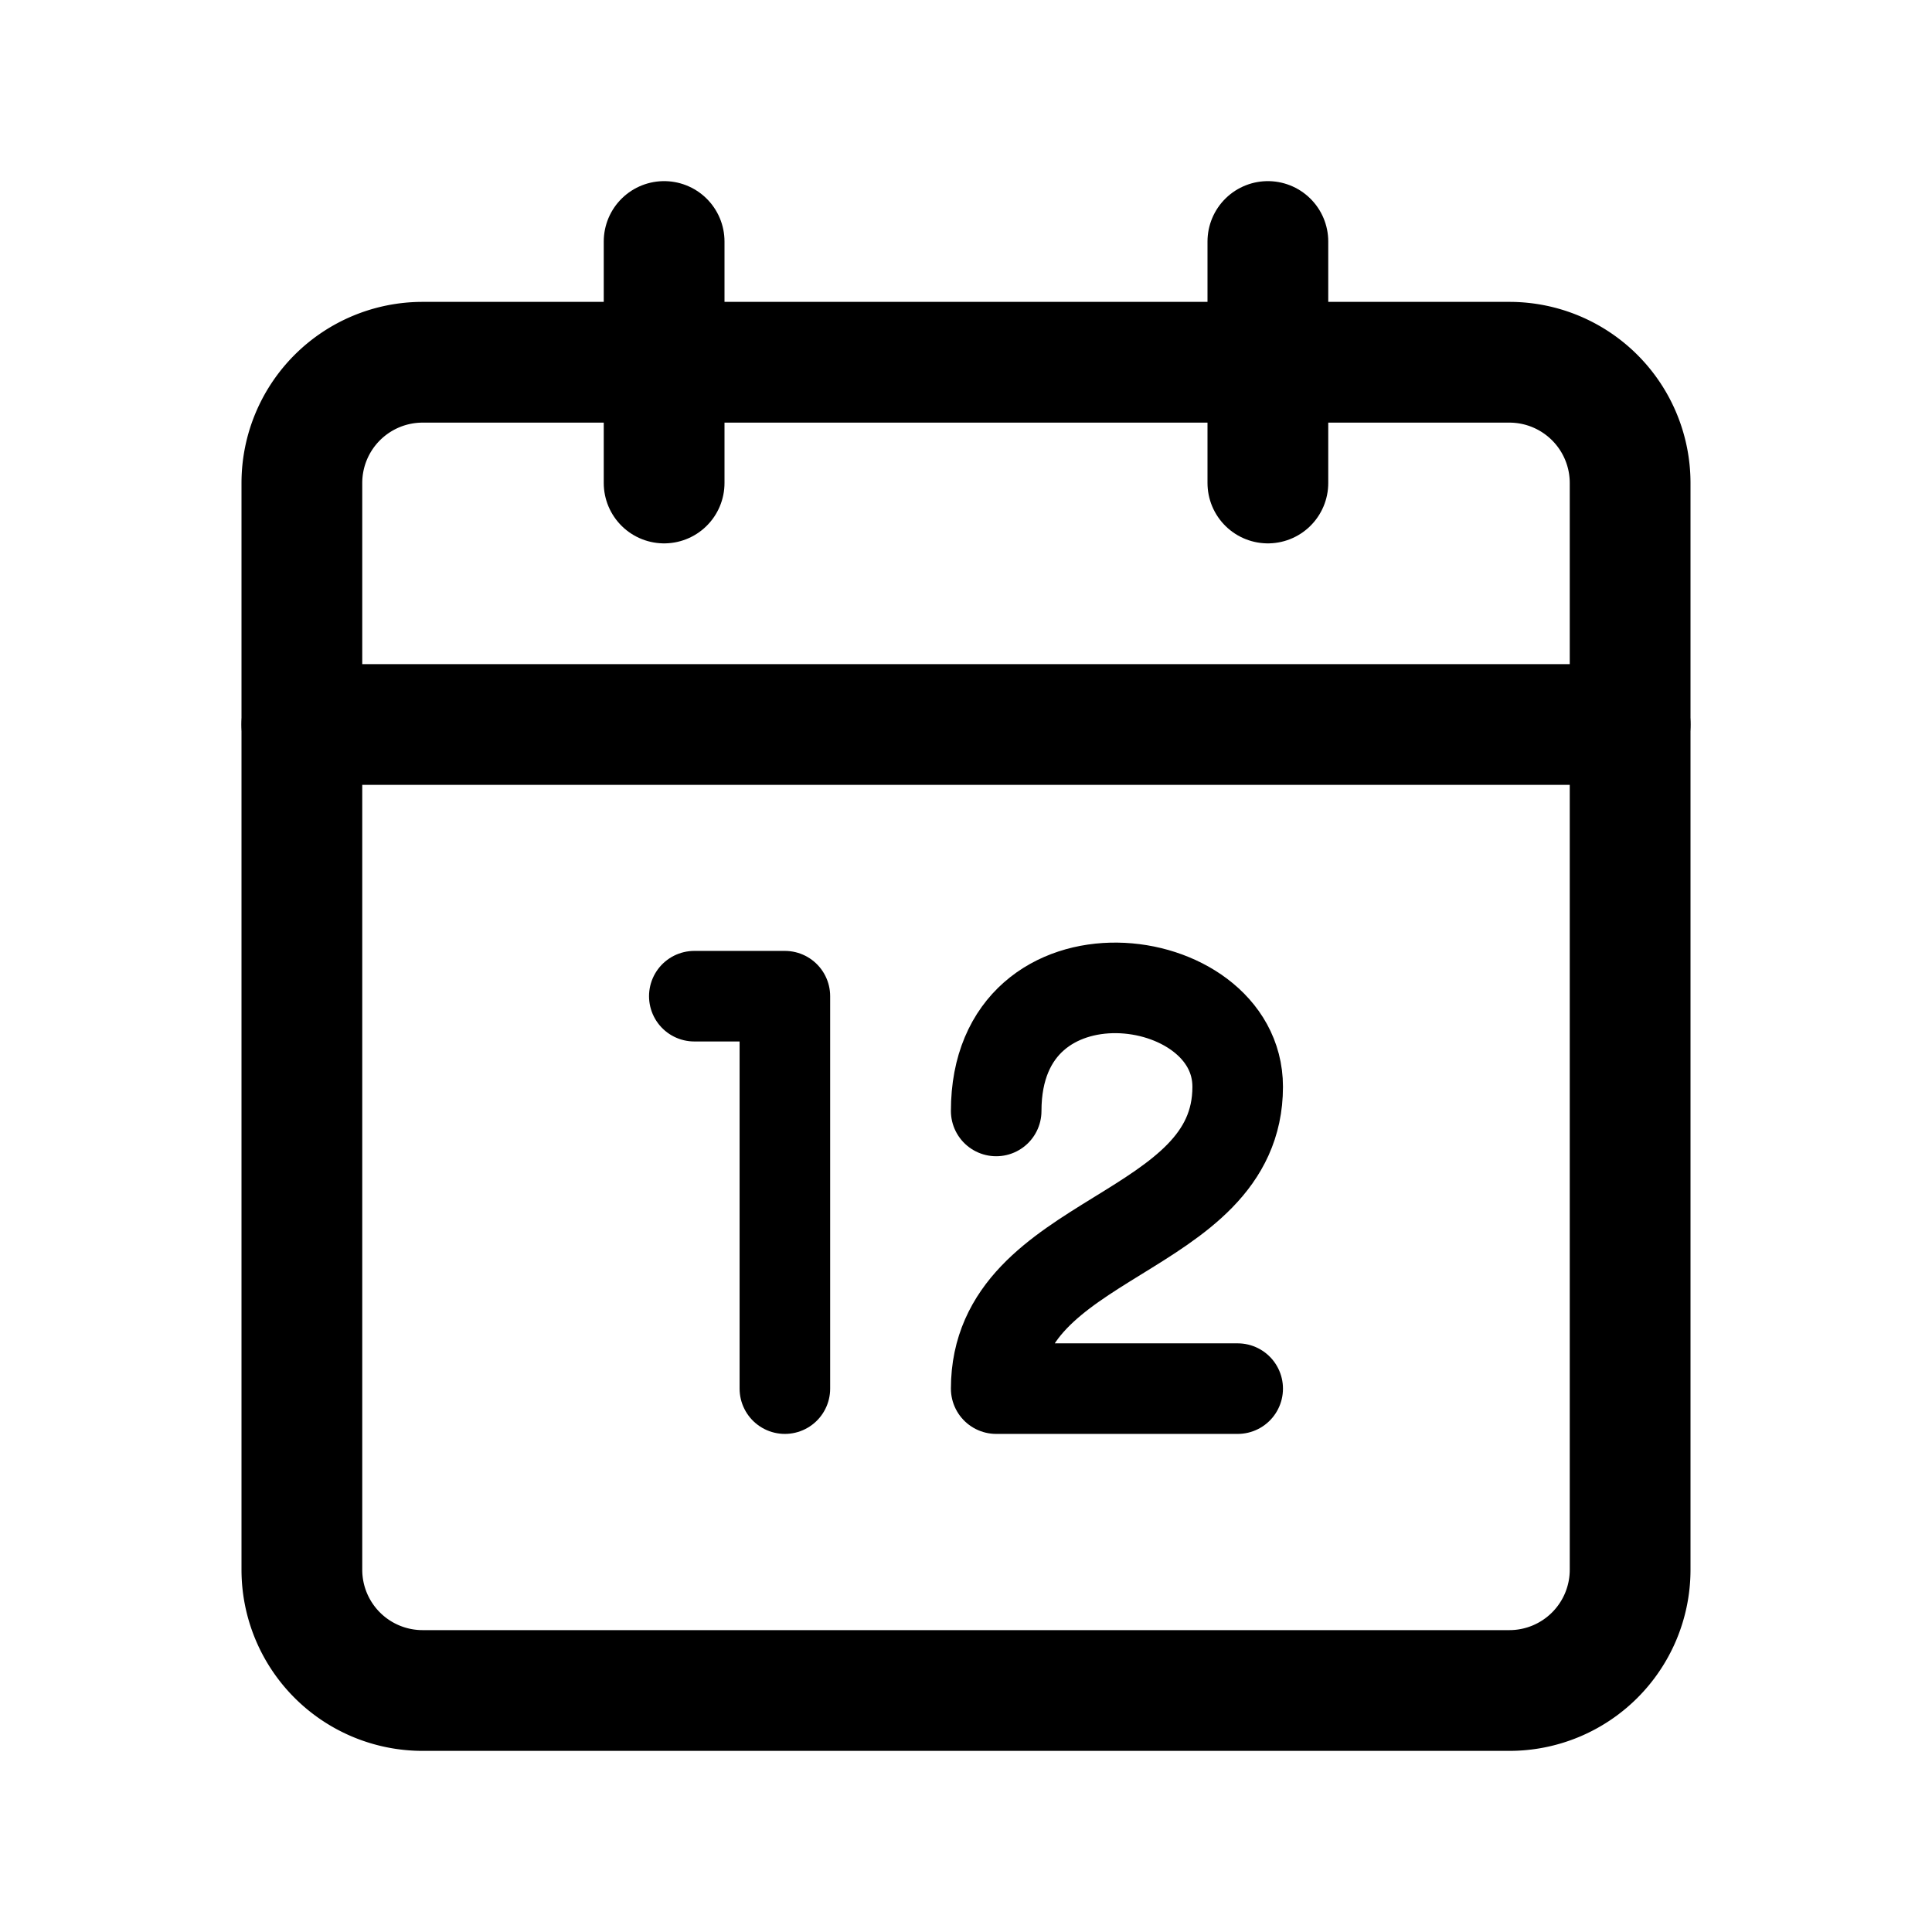 <svg xmlns="http://www.w3.org/2000/svg" width="20" height="20" viewBox="0 0 32 32" fill="none"><script xmlns=""/>
  <path stroke="current" stroke-linecap="round" stroke-linejoin="round" stroke-width="1.5" d="M16.5 18.401c0-2.901 4-2.401 4-.401 0 2.5-4 2.434-4 5h4M11.5 16.5H13V23"/>
  <path stroke="current" stroke-linejoin="round" stroke-width="2" d="M5 8a2 2 0 012-2h18a2 2 0 012 2v18a2 2 0 01-2 2H7a2 2 0 01-2-2V8z"/>
  <path stroke="current" stroke-linecap="round" stroke-linejoin="round" stroke-width="2" d="M5 12h22M21 8V4M11 8V4"/>
</svg>